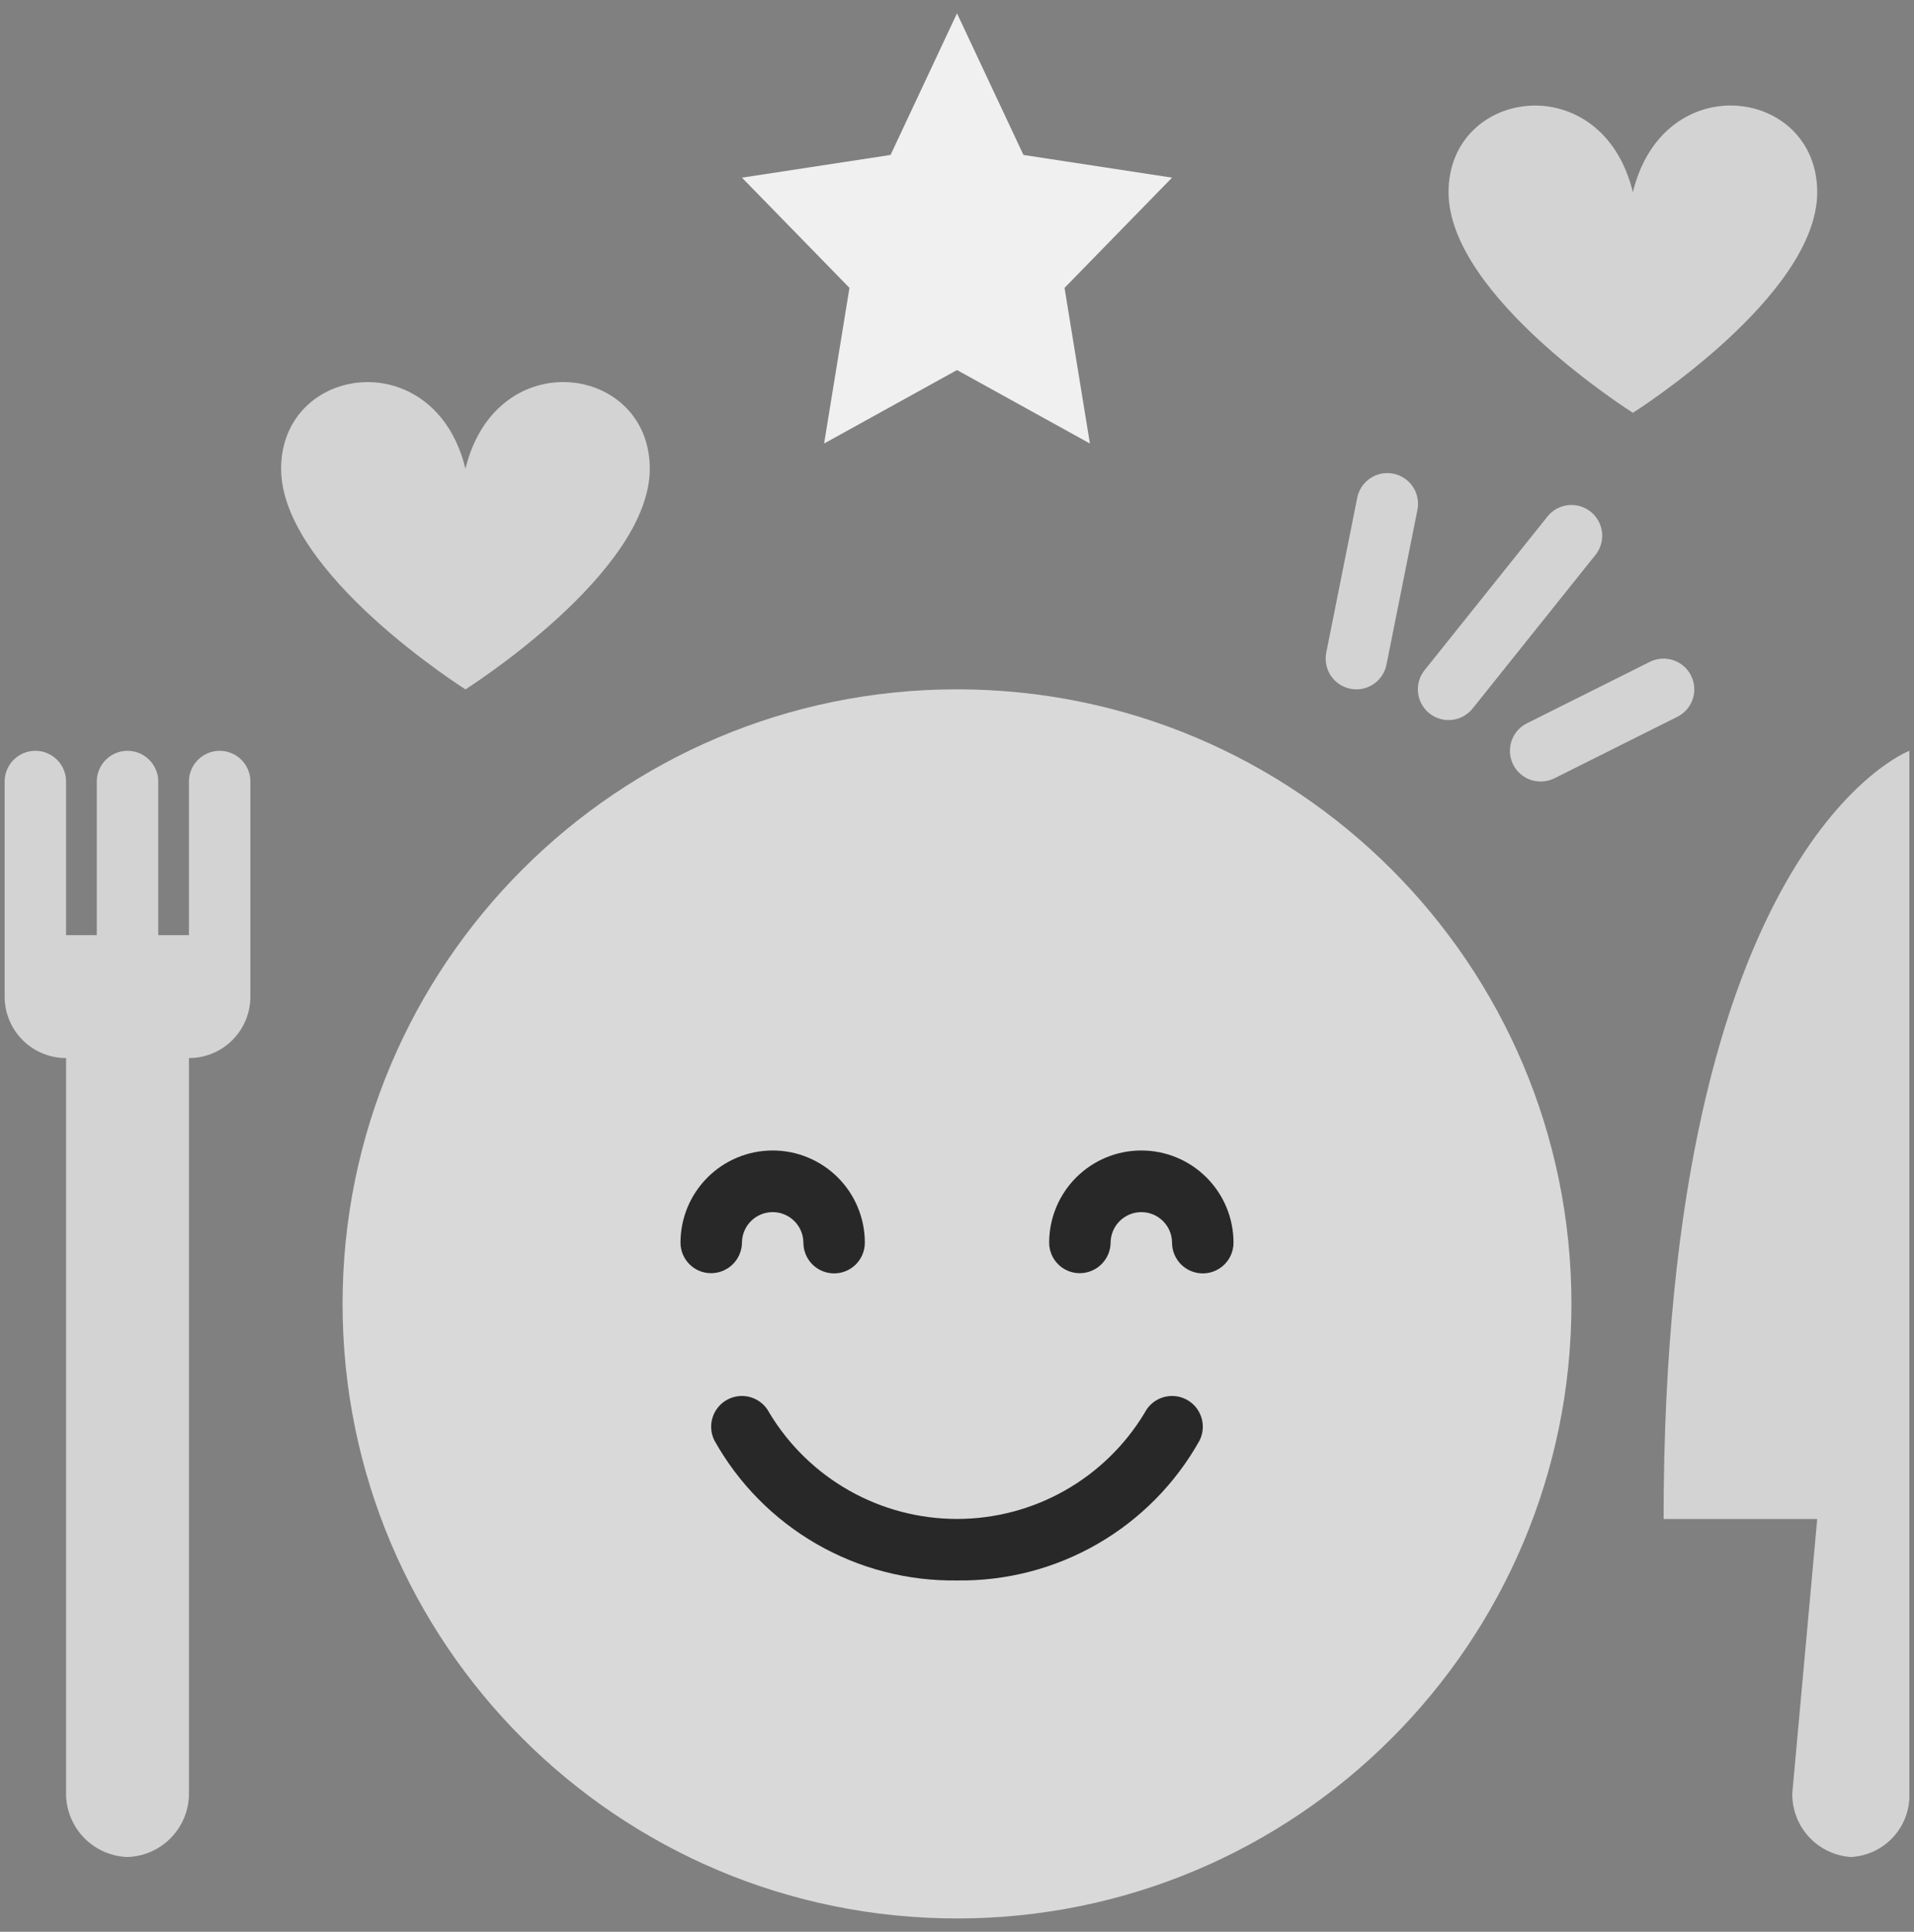<svg width="110" height="111" viewBox="0 0 110 111" fill="none" xmlns="http://www.w3.org/2000/svg">
<rect x="0" y="0" width="110" height="111" fill="#808080" stroke="none"/>
<path d="M95.609 87.281H104.438L103.006 103.027C102.987 103.954 103.325 104.852 103.95 105.536C104.575 106.22 105.439 106.638 106.364 106.703C107.244 106.66 108.076 106.291 108.699 105.668C109.322 105.045 109.691 104.213 109.734 103.333V43.141C109.734 43.141 95.609 48.438 95.609 87.281Z" fill="#D3D3D3"/>
<path d="M55 0.766L58.819 8.903L67.359 10.208L61.18 16.541L62.638 25.484L55 21.263L47.362 25.484L48.82 16.541L42.641 10.208L51.181 8.903L55 0.766Z" fill="#F0F0F0"/>
<path d="M104.438 11.042C104.438 17.045 93.844 23.719 93.844 23.719C93.844 23.719 83.25 17.043 83.25 11.042C83.25 5.04 92.078 3.803 93.844 11.042C95.609 3.796 104.438 5.039 104.438 11.042Z" fill="#D3D3D3"/>
<path d="M37.344 26.933C37.344 32.936 26.75 39.61 26.75 39.61C26.75 39.61 16.156 32.934 16.156 26.933C16.156 20.931 24.984 19.693 26.75 26.933C28.516 19.686 37.344 20.929 37.344 26.933Z" fill="#D3D3D3"/>
<path d="M55 110.234C74.503 110.234 90.312 94.424 90.312 74.922C90.312 55.419 74.503 39.609 55 39.609C35.497 39.609 19.688 55.419 19.688 74.922C19.688 94.424 35.497 110.234 55 110.234Z" fill="#D9D9D9"/>
<path d="M12.625 43.141C12.157 43.141 11.708 43.327 11.377 43.658C11.045 43.989 10.859 44.438 10.859 44.906V53.734H9.094V44.906C9.094 44.438 8.908 43.989 8.577 43.658C8.245 43.327 7.796 43.141 7.328 43.141C6.86 43.141 6.411 43.327 6.08 43.658C5.749 43.989 5.562 44.438 5.562 44.906V53.734H3.797V44.906C3.797 44.438 3.611 43.989 3.28 43.658C2.949 43.327 2.5 43.141 2.031 43.141C1.563 43.141 1.114 43.327 0.783 43.658C0.452 43.989 0.266 44.438 0.266 44.906V57.266C0.266 58.202 0.638 59.1 1.3 59.763C1.962 60.425 2.86 60.797 3.797 60.797V103.172C3.828 104.099 4.21 104.979 4.865 105.635C5.521 106.29 6.401 106.672 7.328 106.703C8.255 106.672 9.135 106.29 9.791 105.635C10.447 104.979 10.829 104.099 10.859 103.172V60.797C11.796 60.797 12.694 60.425 13.356 59.763C14.019 59.1 14.391 58.202 14.391 57.266V44.906C14.391 44.438 14.205 43.989 13.873 43.658C13.542 43.327 13.093 43.141 12.625 43.141V43.141Z" fill="#D3D3D3"/>
<path d="M54.999 90.812C52.167 90.853 49.376 90.128 46.922 88.713C44.469 87.298 42.443 85.246 41.06 82.774C40.849 82.355 40.813 81.87 40.96 81.425C41.107 80.98 41.425 80.611 41.844 80.401C42.262 80.19 42.748 80.154 43.193 80.301C43.638 80.448 44.006 80.766 44.217 81.184C45.336 83.043 46.917 84.582 48.807 85.649C50.696 86.717 52.829 87.278 54.999 87.278C57.169 87.278 59.303 86.717 61.192 85.649C63.081 84.582 64.662 83.043 65.782 81.184C65.993 80.766 66.361 80.448 66.806 80.301C67.251 80.154 67.736 80.19 68.155 80.401C68.574 80.611 68.891 80.98 69.038 81.425C69.186 81.87 69.15 82.355 68.939 82.774C67.556 85.246 65.53 87.298 63.076 88.713C60.622 90.128 57.832 90.853 54.999 90.812V90.812Z" fill="#282828"/>
<path d="M47.938 73.169C47.469 73.169 47.02 72.983 46.689 72.652C46.358 72.321 46.172 71.872 46.172 71.403C46.169 70.935 45.98 70.487 45.647 70.158C45.314 69.829 44.864 69.645 44.396 69.648C43.927 69.651 43.479 69.84 43.15 70.173C42.821 70.506 42.638 70.956 42.641 71.424C42.629 71.886 42.438 72.325 42.109 72.648C41.779 72.972 41.337 73.154 40.875 73.157H40.852C40.389 73.153 39.946 72.967 39.62 72.639C39.293 72.31 39.11 71.866 39.109 71.403C39.109 69.999 39.667 68.651 40.661 67.658C41.654 66.665 43.001 66.106 44.406 66.106C45.811 66.106 47.158 66.665 48.152 67.658C49.145 68.651 49.703 69.999 49.703 71.403C49.703 71.872 49.517 72.321 49.186 72.652C48.855 72.983 48.406 73.169 47.938 73.169Z" fill="#282828"/>
<path d="M69.125 73.169C68.657 73.169 68.208 72.983 67.876 72.652C67.545 72.321 67.359 71.872 67.359 71.403C67.357 70.935 67.168 70.487 66.835 70.158C66.502 69.829 66.051 69.645 65.583 69.648C65.115 69.651 64.667 69.84 64.338 70.173C64.009 70.506 63.825 70.956 63.828 71.424C63.817 71.886 63.626 72.325 63.296 72.648C62.967 72.972 62.524 73.154 62.062 73.157H62.039C61.577 73.153 61.134 72.967 60.807 72.639C60.481 72.31 60.297 71.866 60.297 71.403C60.297 69.999 60.855 68.651 61.848 67.658C62.842 66.665 64.189 66.106 65.594 66.106C66.999 66.106 68.346 66.665 69.339 67.658C70.333 68.651 70.891 69.999 70.891 71.403C70.891 71.872 70.705 72.321 70.374 72.652C70.042 72.983 69.593 73.169 69.125 73.169Z" fill="#282828"/>
<path d="M77.954 39.61C77.835 39.61 77.716 39.599 77.6 39.574C77.373 39.528 77.157 39.437 76.965 39.307C76.773 39.178 76.608 39.011 76.48 38.818C76.352 38.624 76.264 38.408 76.22 38.18C76.176 37.952 76.177 37.718 76.223 37.491L77.989 28.663C78.027 28.429 78.112 28.205 78.239 28.005C78.366 27.805 78.532 27.632 78.727 27.497C78.921 27.362 79.141 27.268 79.374 27.22C79.606 27.172 79.845 27.171 80.077 27.218C80.31 27.264 80.53 27.357 80.726 27.491C80.922 27.624 81.089 27.796 81.217 27.995C81.345 28.195 81.431 28.418 81.471 28.651C81.511 28.885 81.504 29.124 81.45 29.355L79.684 38.183C79.605 38.584 79.39 38.946 79.074 39.206C78.759 39.467 78.363 39.609 77.954 39.61Z" fill="#D3D3D3"/>
<path d="M83.251 41.376C82.918 41.375 82.593 41.281 82.311 41.104C82.03 40.927 81.804 40.674 81.66 40.374C81.516 40.074 81.46 39.74 81.498 39.409C81.535 39.079 81.666 38.766 81.874 38.506L88.936 29.678C89.081 29.497 89.26 29.346 89.463 29.235C89.667 29.123 89.89 29.052 90.12 29.026C90.351 29.001 90.584 29.021 90.807 29.085C91.03 29.15 91.237 29.258 91.419 29.403C91.6 29.548 91.751 29.727 91.862 29.93C91.974 30.133 92.045 30.357 92.07 30.587C92.096 30.817 92.076 31.051 92.011 31.274C91.947 31.496 91.839 31.704 91.694 31.885L84.632 40.713C84.466 40.92 84.256 41.087 84.017 41.202C83.778 41.317 83.516 41.376 83.251 41.376Z" fill="#D3D3D3"/>
<path d="M88.546 44.906C88.148 44.907 87.761 44.773 87.449 44.526C87.136 44.279 86.916 43.934 86.825 43.547C86.733 43.159 86.775 42.752 86.944 42.391C87.113 42.031 87.399 41.738 87.755 41.56L94.818 38.029C95.237 37.82 95.722 37.785 96.166 37.934C96.386 38.007 96.59 38.123 96.765 38.275C96.94 38.427 97.084 38.612 97.187 38.82C97.291 39.027 97.353 39.253 97.369 39.485C97.385 39.716 97.356 39.948 97.283 40.169C97.209 40.389 97.093 40.592 96.941 40.767C96.789 40.942 96.604 41.086 96.396 41.189L89.334 44.721C89.089 44.843 88.82 44.906 88.546 44.906Z" fill="#D3D3D3"/>
</svg>
